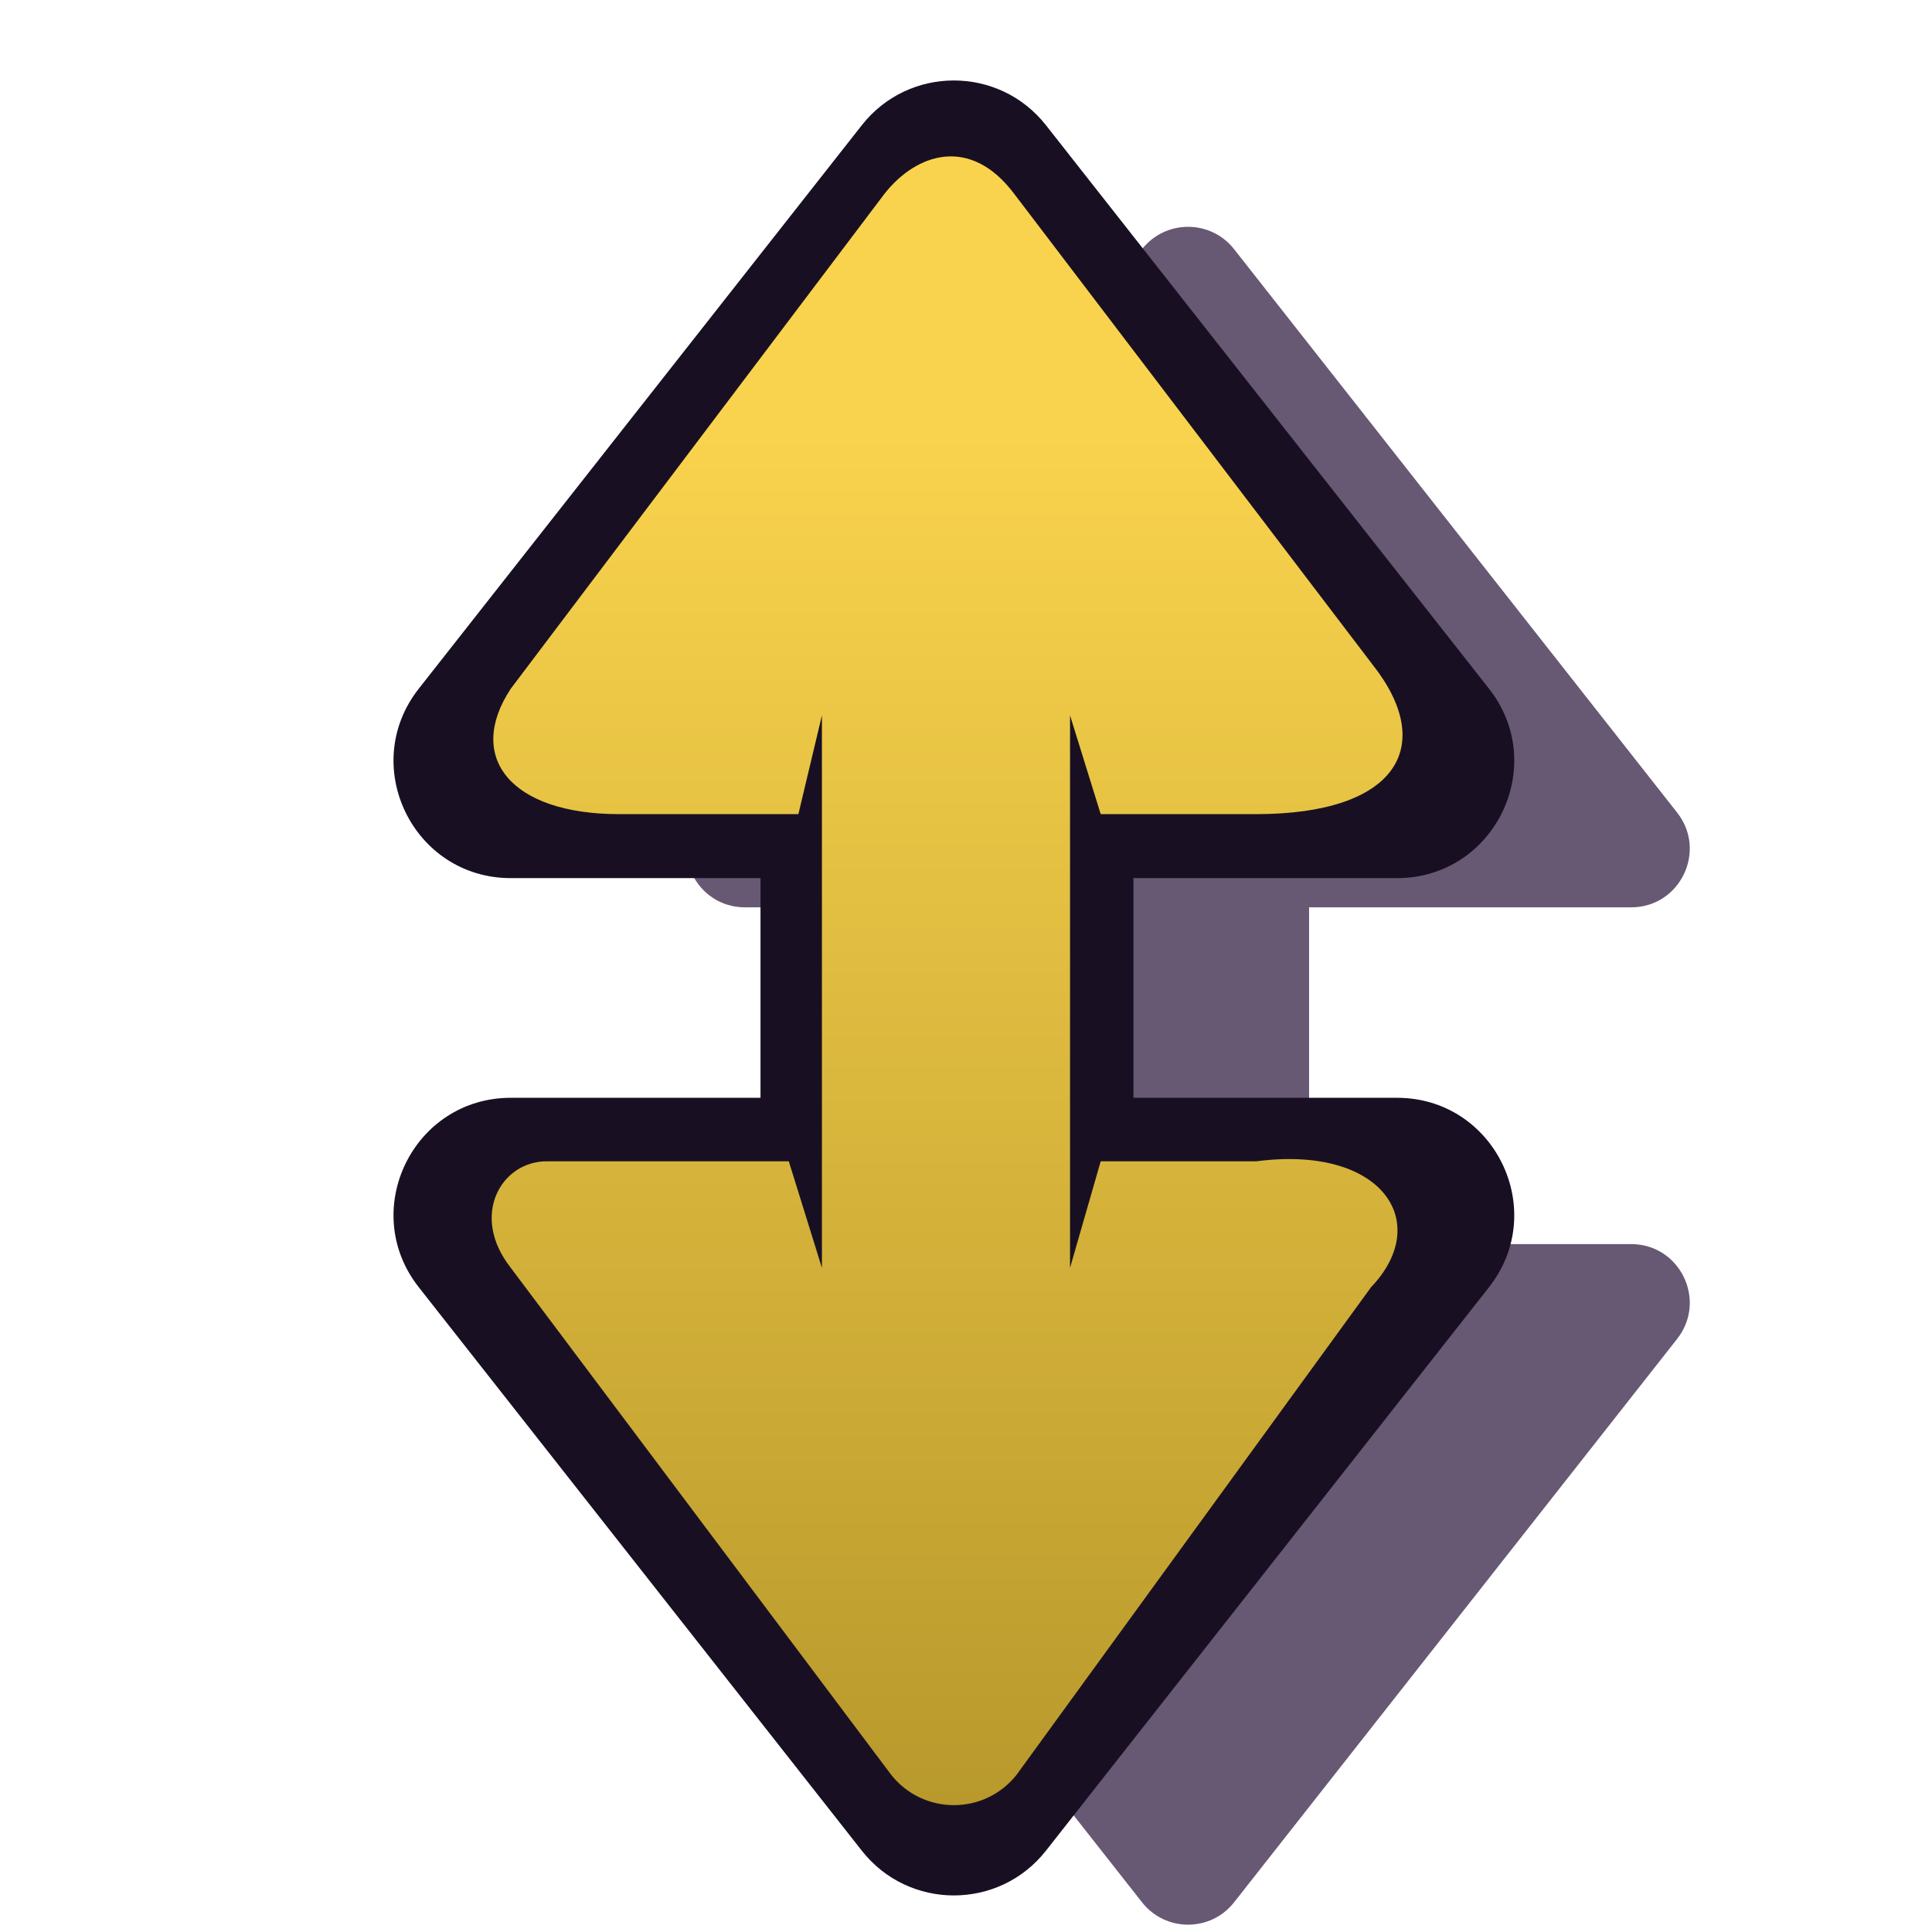 <svg width="33" height="33" viewBox="0 0 33 33" fill="none" xmlns="http://www.w3.org/2000/svg">
<g clip-path="url(#clip0_708_53278)">
<path d="M19.507 4.256C19.907 3.747 20.679 3.747 21.079 4.256L28.647 13.88C29.163 14.536 28.696 15.498 27.861 15.498H22.36V21.25H27.861C28.696 21.25 29.163 22.212 28.647 22.869L21.079 32.493C20.679 33.002 19.907 33.002 19.507 32.493L11.939 22.869C11.423 22.212 11.89 21.25 12.725 21.25H17.99V15.498H12.725C11.89 15.498 11.423 14.536 11.939 13.88L19.507 4.256Z" fill="#271238" fill-opacity="0.7"/>
<path d="M15.507 2.756C15.907 2.247 16.679 2.247 17.079 2.756L24.647 12.381C25.163 13.037 24.696 13.999 23.861 13.999H18.36V19.751H23.861C24.696 19.751 25.163 20.713 24.647 21.369L17.079 30.994C16.679 31.503 15.907 31.503 15.507 30.994L7.939 21.369C7.423 20.713 7.89 19.751 8.725 19.751H13.99V13.999H8.725C7.89 13.999 7.423 13.037 7.939 12.381L15.507 2.756Z" fill="url(#paint0_linear_708_53278)"/>
<path fill-rule="evenodd" clip-rule="evenodd" d="M7.153 11.763C6.121 13.075 7.056 14.999 8.725 14.999H12.99V18.751H8.725C7.056 18.751 6.121 20.675 7.153 21.987L14.721 31.612C15.522 32.63 17.064 32.63 17.865 31.612L25.433 21.987C26.465 20.675 25.53 18.751 23.861 18.751H19.36V14.999H23.861C25.53 14.999 26.465 13.075 25.433 11.763L17.865 2.138C17.064 1.12 15.521 1.12 14.721 2.138L7.153 11.763ZM8.725 11.763C7.949 12.937 8.725 13.906 10.575 13.906H13.637L14.039 12.219V13.734V19.672V21.656L13.473 19.836H9.338C8.561 19.836 8.021 20.761 8.725 21.656L15.22 30.312C15.767 31.007 16.82 31.007 17.366 30.312L23.418 21.987C24.481 20.875 23.606 19.555 21.458 19.836L18.801 19.836L18.277 21.656V19.672V13.695V12.219L18.801 13.906H21.458C23.861 13.906 24.548 12.745 23.442 11.349L17.324 3.312C16.574 2.312 15.652 2.617 15.106 3.312L8.725 11.763Z" fill="#181022"/>
</g>
<defs>
<linearGradient id="paint0_linear_708_53278" x1="16.293" y1="7.375" x2="16.293" y2="38.875" gradientUnits="userSpaceOnUse">
<stop stop-color="#F9D34D"/>
<stop offset="1" stop-color="#A28520"/>
</linearGradient>
<clipPath id="clip0_708_53278">
<rect width="32" height="32" fill="white" transform="matrix(0 -1 1 0 0.293 32.875)"/>
</clipPath>
</defs>
</svg>
